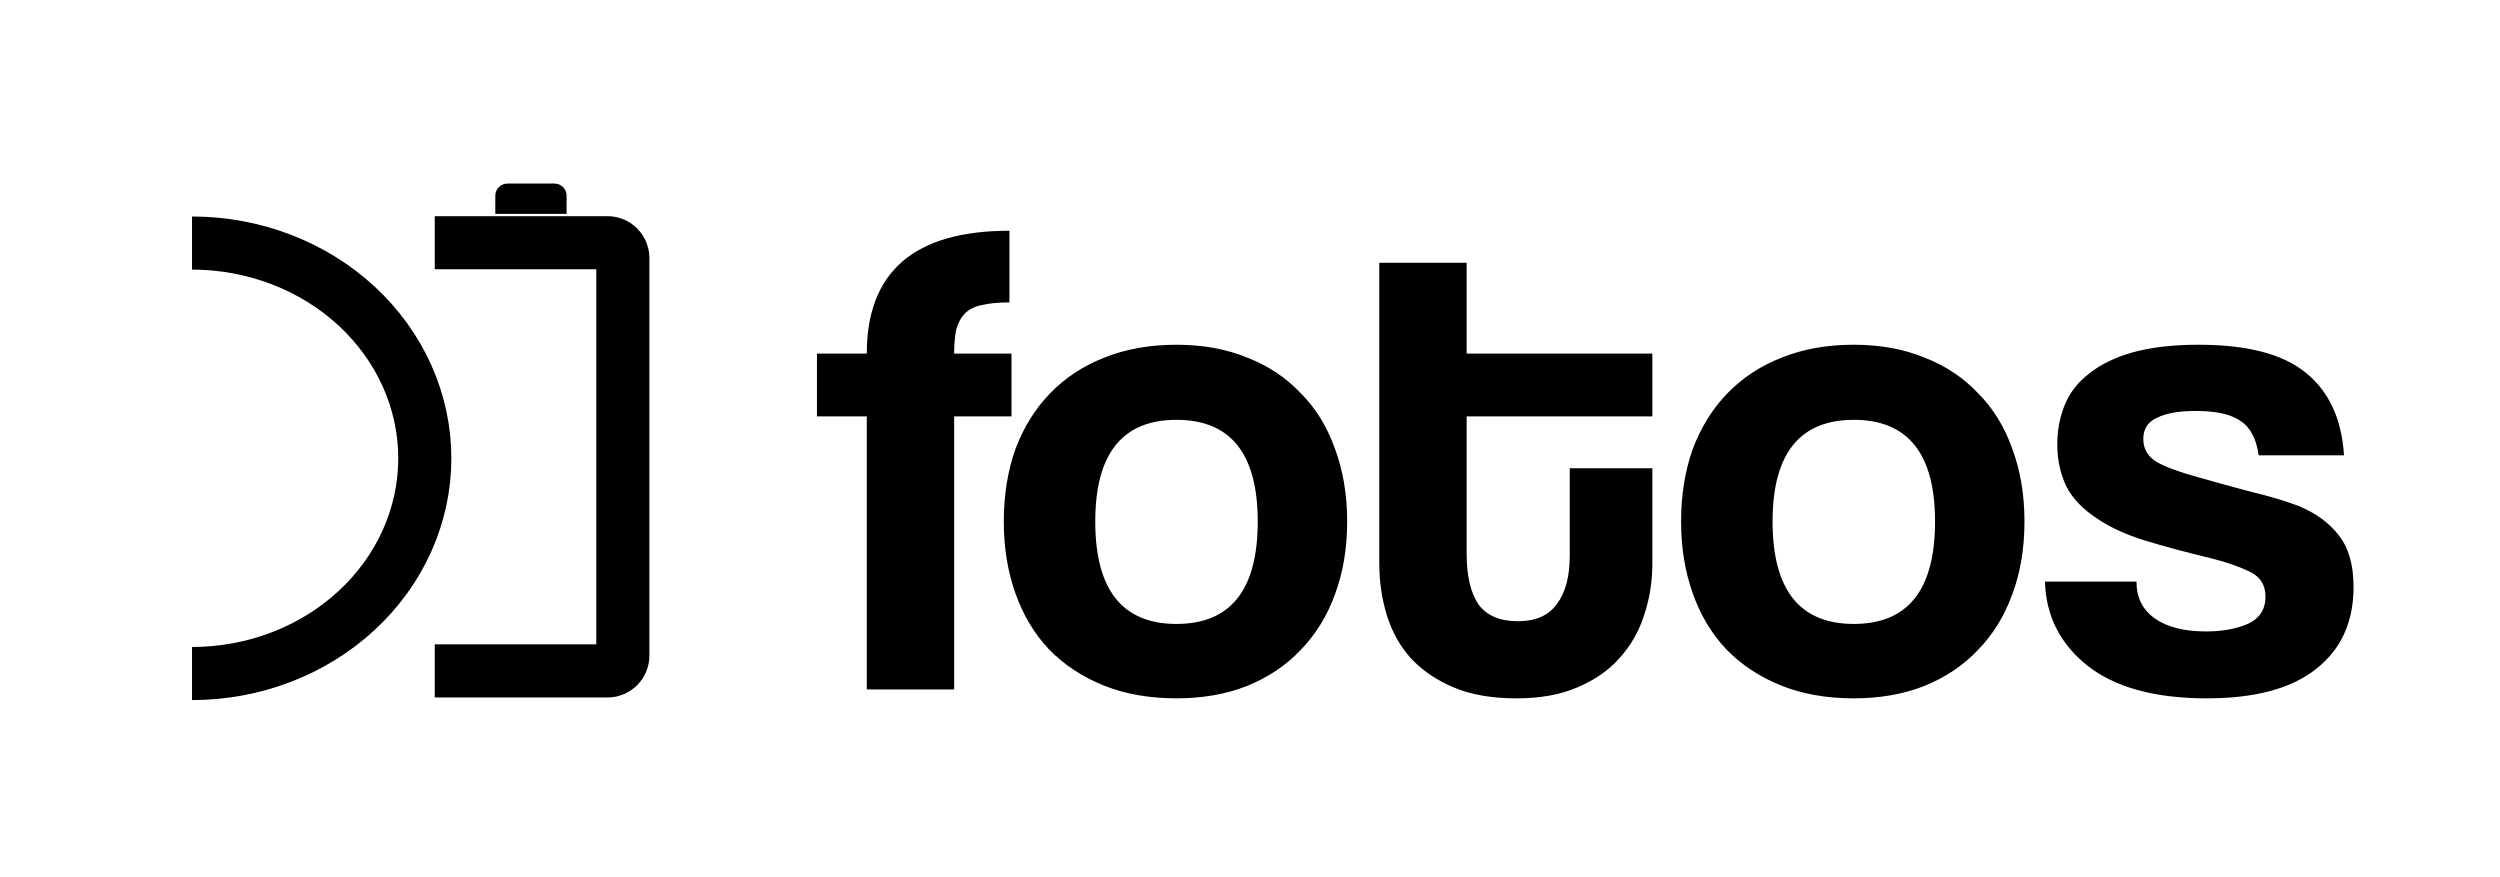 <svg width="1648" height="578" viewBox="0 0 1648 578" fill="none" xmlns="http://www.w3.org/2000/svg">
<path d="M373.5 141H326.5V129C326.5 124.582 330.082 121 334.5 121H365.5C369.918 121 373.5 124.582 373.5 129V141Z" fill="black"/>
<path d="M286.582 160H400.582C406.105 160 410.582 164.477 410.582 170V432.264C410.582 437.787 406.105 442.264 400.582 442.264H286.582" stroke="black" stroke-width="35"/>
<path d="M126.583 160.219C146.733 160.219 166.687 163.889 185.304 171.02C203.921 178.151 220.836 188.602 235.085 201.778C249.334 214.954 260.636 230.596 268.348 247.811C276.059 265.026 280.028 283.477 280.028 302.11C280.028 320.743 276.059 339.194 268.347 356.409C260.636 373.624 249.333 389.266 235.084 402.442C220.836 415.617 203.92 426.069 185.303 433.2C166.686 440.33 146.733 444 126.582 444" stroke="black" stroke-width="35" stroke-linejoin="round"/>
<path d="M571.384 454.5V274.5H538.534V233.1H571.384C571.384 179.1 602.734 152.1 665.434 152.1V199.35C657.934 199.35 651.784 199.95 646.984 201.15C642.484 202.05 638.884 203.85 636.184 206.55C633.484 209.25 631.534 212.85 630.334 217.35C629.434 221.55 628.984 226.8 628.984 233.1H666.784V274.5H628.984V454.5H571.384ZM775.547 411.3C811.247 411.3 829.097 388.8 829.097 343.8C829.097 299.1 811.247 276.75 775.547 276.75C739.847 276.75 721.997 299.1 721.997 343.8C721.997 388.8 739.847 411.3 775.547 411.3ZM775.547 460.35C757.547 460.35 741.497 457.5 727.397 451.8C713.297 446.1 701.297 438.15 691.397 427.95C681.797 417.75 674.447 405.45 669.347 391.05C664.247 376.65 661.697 360.9 661.697 343.8C661.697 326.4 664.247 310.5 669.347 296.1C674.747 281.7 682.397 269.4 692.297 259.2C702.197 249 714.047 241.2 727.847 235.8C741.947 230.1 757.847 227.25 775.547 227.25C792.947 227.25 808.547 230.1 822.347 235.8C836.147 241.2 847.847 249 857.447 259.2C867.347 269.1 874.847 281.25 879.947 295.65C885.347 310.05 888.047 326.1 888.047 343.8C888.047 361.5 885.347 377.55 879.947 391.95C874.847 406.05 867.347 418.2 857.447 428.4C847.847 438.6 835.997 446.55 821.897 452.25C808.097 457.65 792.647 460.35 775.547 460.35ZM1034.78 308.7H1089.23V371.7C1089.23 383.4 1087.43 394.65 1083.83 405.45C1080.53 415.95 1075.13 425.4 1067.63 433.8C1060.43 441.9 1051.13 448.35 1039.73 453.15C1028.63 457.95 1015.28 460.35 999.675 460.35C983.475 460.35 969.675 457.95 958.275 453.15C946.875 448.35 937.425 441.9 929.925 433.8C922.725 425.7 917.475 416.25 914.175 405.45C910.875 394.65 909.225 383.25 909.225 371.25V173.25H966.825V233.1H1089.23V274.5H966.825V365.4C966.825 379.5 969.375 390.45 974.475 398.25C979.875 405.75 988.575 409.5 1000.58 409.5C1012.28 409.5 1020.83 405.75 1026.23 398.25C1031.93 390.75 1034.78 380.1 1034.78 366.3V308.7ZM1222.03 411.3C1257.73 411.3 1275.58 388.8 1275.58 343.8C1275.58 299.1 1257.73 276.75 1222.03 276.75C1186.33 276.75 1168.48 299.1 1168.48 343.8C1168.48 388.8 1186.33 411.3 1222.03 411.3ZM1222.03 460.35C1204.03 460.35 1187.98 457.5 1173.88 451.8C1159.78 446.1 1147.78 438.15 1137.88 427.95C1128.28 417.75 1120.93 405.45 1115.83 391.05C1110.73 376.65 1108.18 360.9 1108.18 343.8C1108.18 326.4 1110.73 310.5 1115.83 296.1C1121.23 281.7 1128.88 269.4 1138.78 259.2C1148.68 249 1160.53 241.2 1174.33 235.8C1188.43 230.1 1204.33 227.25 1222.03 227.25C1239.43 227.25 1255.03 230.1 1268.83 235.8C1282.63 241.2 1294.33 249 1303.93 259.2C1313.83 269.1 1321.33 281.25 1326.43 295.65C1331.83 310.05 1334.53 326.1 1334.53 343.8C1334.53 361.5 1331.83 377.55 1326.43 391.95C1321.33 406.05 1313.83 418.2 1303.93 428.4C1294.33 438.6 1282.48 446.55 1268.38 452.25C1254.58 457.65 1239.13 460.35 1222.03 460.35ZM1488.91 300.15C1487.41 289.35 1483.51 281.85 1477.21 277.65C1470.91 273.15 1461.01 270.9 1447.51 270.9C1436.41 270.9 1427.86 272.4 1421.86 275.4C1415.86 278.1 1412.86 282.75 1412.86 289.35C1412.86 295.95 1415.86 301.05 1421.86 304.65C1427.86 307.95 1436.86 311.25 1448.86 314.55C1461.46 318.15 1473.46 321.45 1484.86 324.45C1496.26 327.15 1506.31 330.15 1515.01 333.45C1526.71 338.25 1535.71 344.85 1542.01 353.25C1548.31 361.35 1551.46 372.6 1551.46 387C1551.46 410.1 1543.21 428.1 1526.71 441C1510.51 453.9 1486.51 460.35 1454.71 460.35C1420.51 460.35 1394.26 453.15 1375.96 438.75C1357.96 424.35 1348.66 405.9 1348.06 383.4H1408.36C1408.36 393.9 1412.41 402 1420.51 407.7C1428.61 413.4 1439.86 416.25 1454.26 416.25C1464.76 416.25 1473.91 414.6 1481.71 411.3C1489.51 407.7 1493.41 401.7 1493.41 393.3C1493.41 385.5 1489.81 379.95 1482.61 376.65C1475.71 373.35 1467.46 370.5 1457.86 368.1C1439.26 363.6 1424.26 359.55 1412.86 355.95C1401.46 352.35 1391.86 348 1384.06 342.9C1373.56 336.3 1366.21 328.8 1362.01 320.4C1358.11 312 1356.16 302.85 1356.16 292.95C1356.16 283.65 1357.81 274.95 1361.11 266.85C1364.41 258.75 1369.81 251.85 1377.31 246.15C1384.81 240.15 1394.41 235.5 1406.11 232.2C1418.11 228.9 1432.51 227.25 1449.31 227.25C1481.41 227.25 1504.96 233.4 1519.96 245.7C1535.26 258 1543.66 276.15 1545.16 300.15H1488.91Z" fill="black"/>
</svg>
